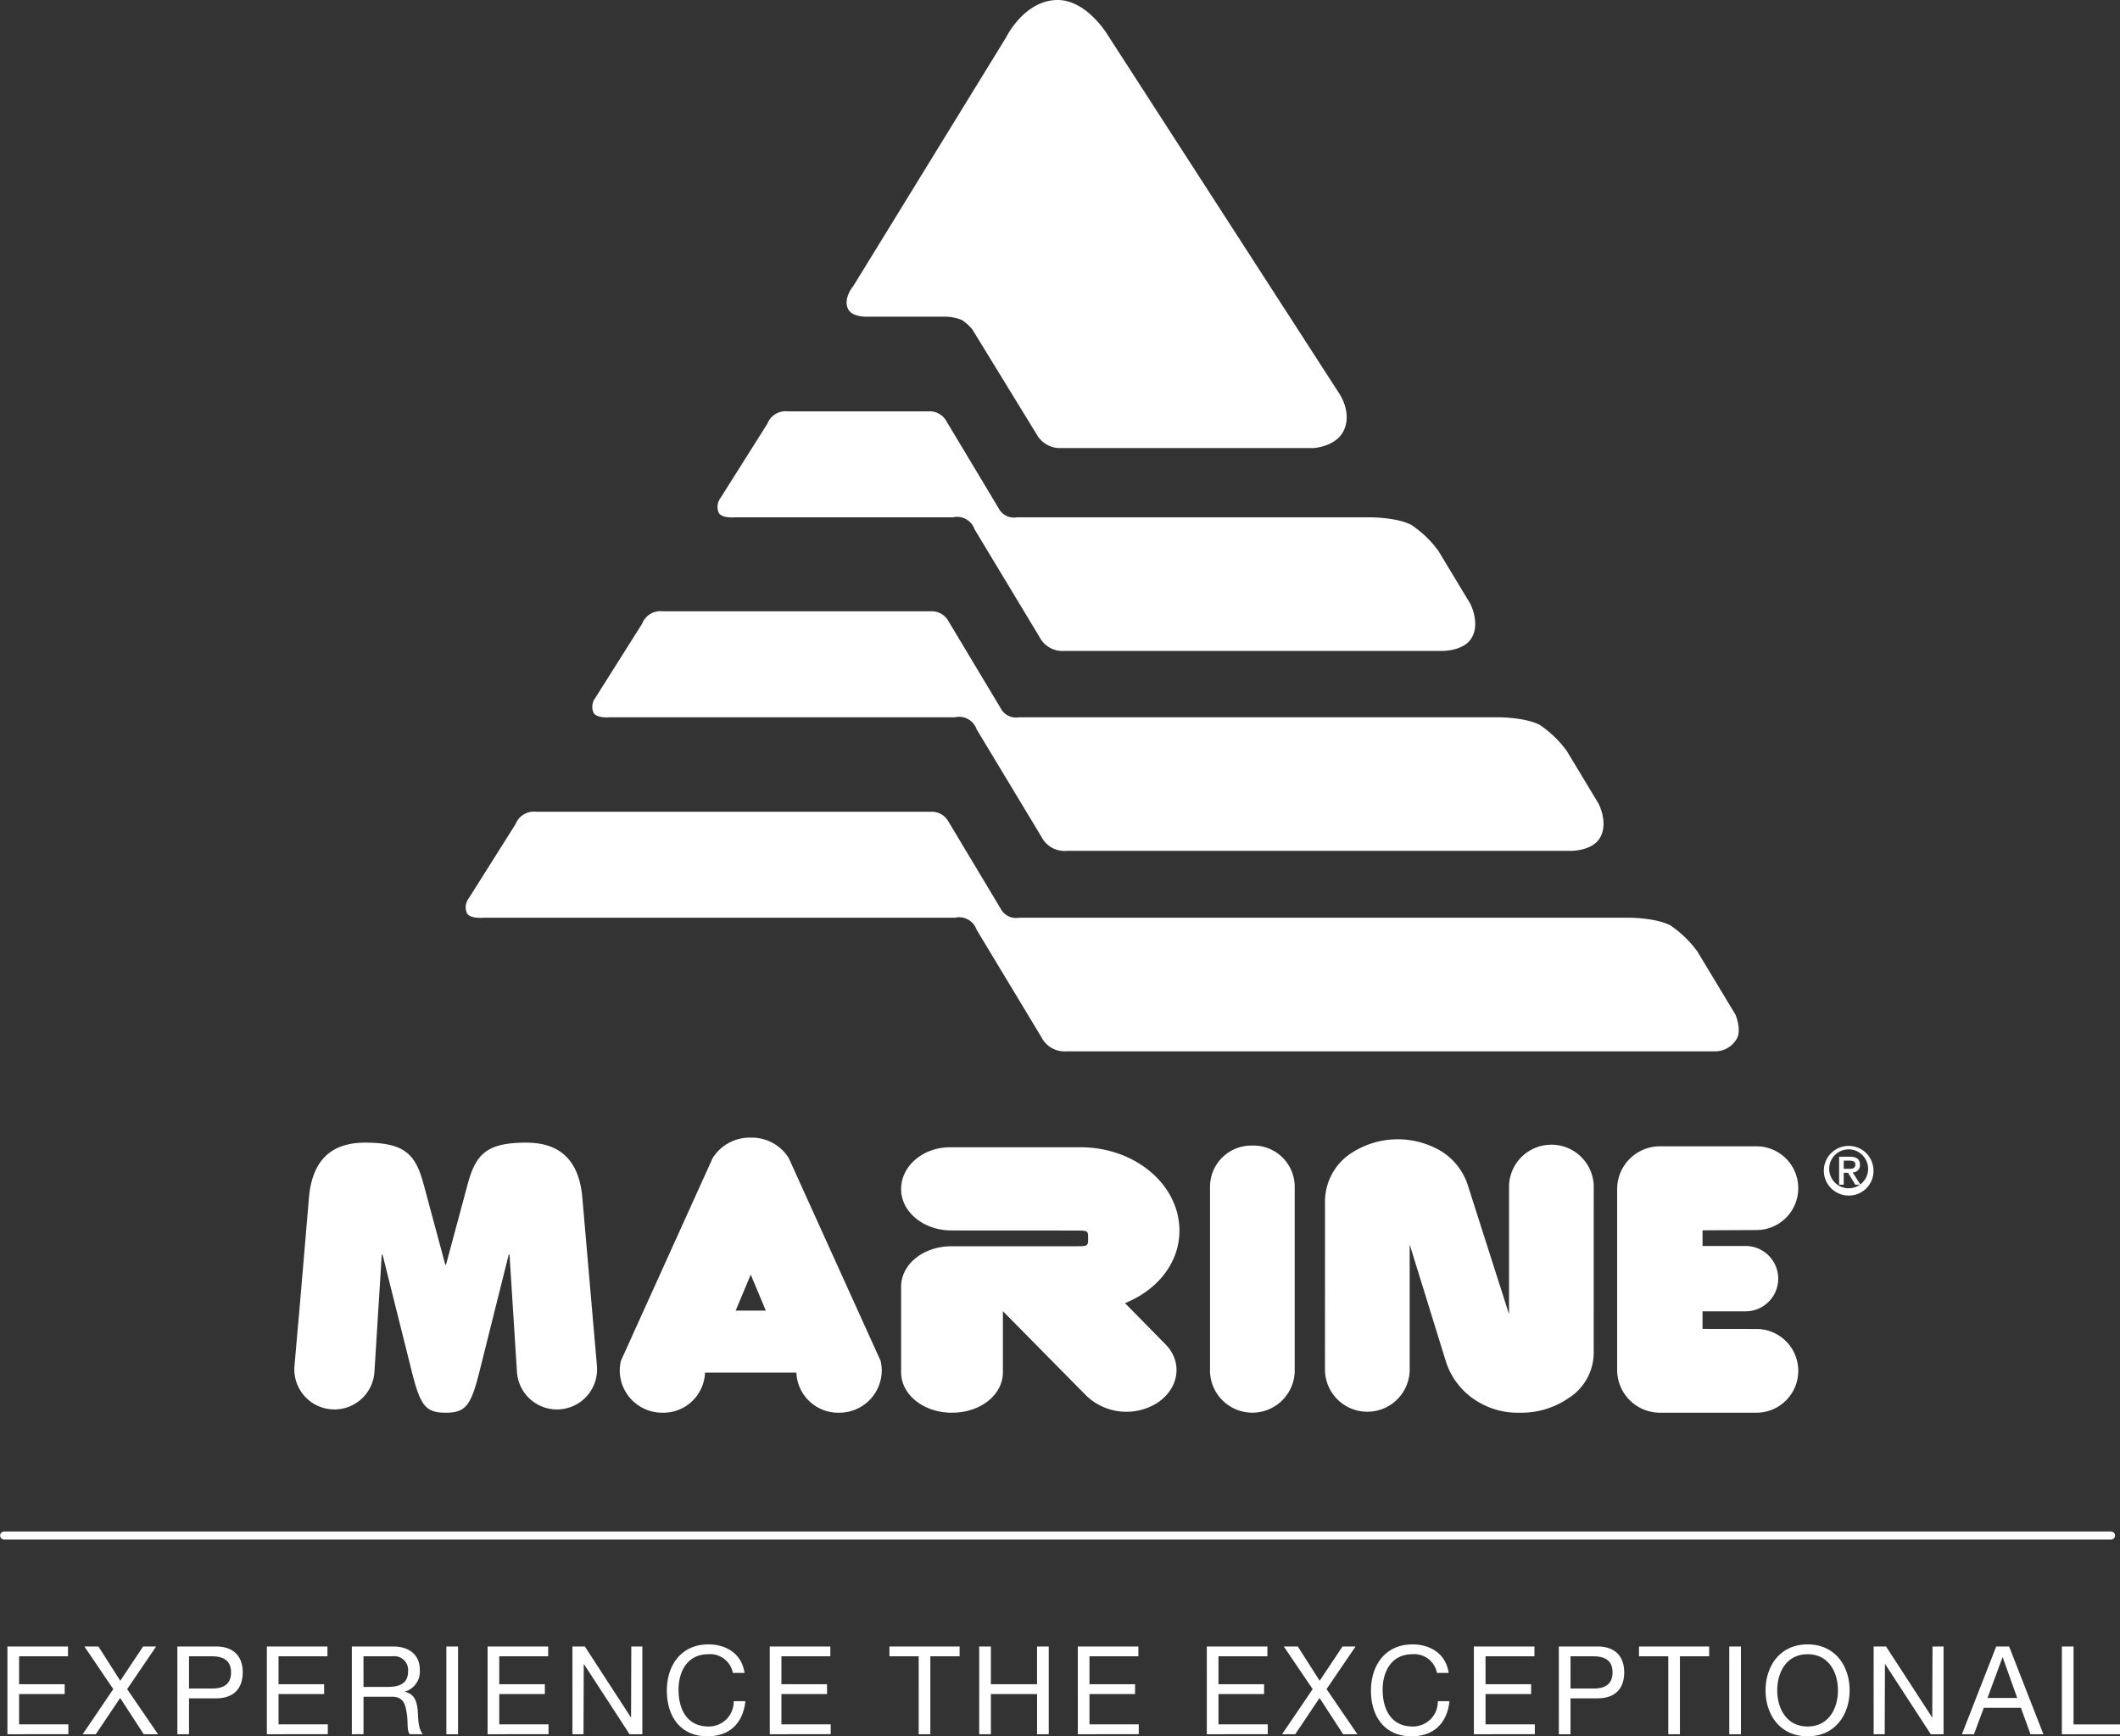 <svg id="Layer_1" data-name="Layer 1" xmlns="http://www.w3.org/2000/svg" viewBox="0 0 311.932 255.454">
  <rect x="0" y="0" width="311.932" height="255.454" fill="#333333" stroke="none"/>
  <defs>
    <style>
      .cls-1, .cls-2 {
        fill: #fff;
      }

      .cls-2 {
        fill-rule: evenodd;
      }
    </style>
  </defs>
  <g>
    <path class="cls-1" d="M374.138,288.614H64.103a.595.595,0,0,0,0,1.189H374.138a.595.595,0,0,0,0-1.189Z" transform="translate(-63.509 -63.29)"/>
    <path class="cls-2" d="M334.791,235.831h.636l1.066,1.761h.764l-1.152-1.81a1.053,1.053,0,0,0,1.073-1.124c0-.836-.506-1.185-1.503-1.185h-1.561v4.118h.676Zm0-.576v-1.205h.815c.409,0,.897.06.897.558,0,.597-.448.648-.955.648Zm4.378.209a3.653,3.653,0,1,0-3.642,3.721A3.609,3.609,0,0,0,339.17,235.464Zm-.797,0a2.864,2.864,0,1,1-2.845-3.075A2.878,2.878,0,0,1,338.373,235.464Z" transform="translate(-63.509 -63.29)"/>
    <path class="cls-1" d="M366.889,318.438V305.528h1.719v11.463h6.834v1.447Zm-302.288,0V305.528H73.515v1.447H66.319v4.104h6.708v1.447H66.319v4.464h7.249v1.447Zm11.075,0,4.501-6.636-4.251-6.274h2.063l3.217,5.045,3.363-5.045H86.485l-4.267,6.274,4.539,6.636H84.659l-3.47-5.333-3.581,5.333Zm13.929,0V305.528h5.658c2.585,0,3.96,1.412,3.96,3.816,0,2.404-1.375,3.833-3.96,3.814H91.321V318.438Zm1.717-11.463v4.738h3.363c1.953.016,2.82-.834,2.82-2.369,0-1.538-.866-2.369-2.82-2.369ZM102.774,318.438V305.528h8.915v1.447h-7.196v4.104h6.706v1.447h-6.706v4.464h7.249v1.447Zm12.503,0V305.528h6.074c2.441,0,3.923,1.303,3.923,3.382a3.067,3.067,0,0,1-2.241,3.273c1.501.325,1.791,1.447,1.935,2.694.091,1.247.035,2.692.759,3.561h-1.916c-.49-.525-.218-1.916-.472-3.182-.197-1.247-.488-2.332-2.151-2.332h-4.195v5.514Zm1.716-6.961h3.579c1.591,0,2.982-.416,2.982-2.295a2.033,2.033,0,0,0-2.295-2.207h-4.267Zm12.194,6.961V305.528h1.717V318.438Zm6.065,0V305.528h8.915v1.447H136.971v4.104h6.708v1.447H136.971v4.464h7.249v1.447Zm12.484,0V305.528h1.826l6.799,10.469.035-10.469h1.628V318.438h-1.881l-6.743-10.359-.035,10.359Zm13.892-6.418c0-3.76,2.134-6.799,6.113-6.799,2.692,0,4.936,1.447,5.314,4.195H171.338a3.399,3.399,0,0,0-3.614-2.748c-3.075,0-4.376,2.532-4.376,5.224,0,2.948,1.301,5.407,4.395,5.407a3.652,3.652,0,0,0,3.723-3.726h1.717c-.344,3.238-2.314,5.17-5.586,5.17C163.601,318.745,161.629,315.781,161.629,312.02Zm15.142,6.418V305.528h8.914v1.447h-7.196v4.104h6.708v1.447h-6.708v4.464h7.249v1.447Zm21.912,0V306.975h-4.304v-1.447h10.324v1.447h-4.304V318.438Zm8.903,0V305.528h1.719v5.551h6.796v-5.551H217.82V318.438h-1.719v-5.911h-6.796v5.911Zm14.51,0V305.528h8.912v1.447h-7.196v4.104h6.708v1.447h-6.708v4.464h7.251v1.447Zm18.981,0V305.528h8.914v1.447h-7.196v4.104h6.708v1.447h-6.708v4.464h7.249v1.447Zm11.075,0,4.501-6.636-4.248-6.274h2.06l3.219,5.045,3.361-5.045h1.918l-4.269,6.274,4.539,6.636H261.136l-3.47-5.333-3.579,5.333Zm13.079-6.418c0-3.76,2.135-6.799,6.111-6.799,2.694,0,4.936,1.447,5.317,4.195h-1.719a3.399,3.399,0,0,0-3.614-2.748c-3.075,0-4.376,2.532-4.376,5.224,0,2.948,1.301,5.407,4.392,5.407a3.655,3.655,0,0,0,3.726-3.726H276.784c-.344,3.238-2.314,5.17-5.586,5.17C267.203,318.745,265.231,315.781,265.231,312.02Zm15.142,6.418V305.528h8.912v1.447h-7.196v4.104h6.708v1.447h-6.708v4.464h7.252v1.447Zm12.501,0V305.528h5.66c2.585,0,3.958,1.412,3.958,3.816,0,2.404-1.373,3.833-3.958,3.814h-3.942V318.438Zm1.719-11.463v4.738h3.363c1.951.016,2.82-.834,2.82-2.369,0-1.538-.869-2.369-2.82-2.369Zm14.382,11.463V306.975h-4.304v-1.447h10.324v1.447h-4.304V318.438Zm8.975,0V305.528h1.719V318.438Zm5.342-6.455c0-3.526,2.079-6.761,6.183-6.761s6.183,3.236,6.183,6.761-2.079,6.761-6.183,6.761S323.291,315.509,323.291,311.983Zm1.717,0c0,2.604,1.321,5.317,4.466,5.317,3.147,0,4.466-2.713,4.466-5.317s-1.319-5.314-4.466-5.314C326.329,306.669,325.008,309.379,325.008,311.983Zm14.185,6.455V305.528h1.826l6.799,10.469.035-10.469h1.628V318.438H347.599l-6.743-10.359-.035,10.359Zm12.989,0,5.045-12.91h1.898l5.045,12.91H362.271l-1.41-3.886h-5.461l-1.447,3.886Zm3.76-5.333h4.376l-2.151-6.021Z" transform="translate(-63.509 -63.29)"/>
    <path class="cls-1" d="M142.383,182.719h58.005a2.824,2.824,0,0,1,2.681,1.458l7.679,12.802a2.538,2.538,0,0,0,2.676,1.335H303.474s3.779.042,5.816,1.129a15.959,15.959,0,0,1,3.962,3.83l5.611,9.3s1.059,2.488.044,3.765a3.588,3.588,0,0,1-2.964,1.626H220.479a3.821,3.821,0,0,1-3.747-2.093l-9.528-15.797a2.722,2.722,0,0,0-3.196-1.761H134.556s-1.835.179-2.337-.657a2.159,2.159,0,0,1,.244-2.172l6.908-10.952a2.883,2.883,0,0,1,3.013-1.815Z" transform="translate(-63.509 -63.29)"/>
    <path class="cls-1" d="M179.433,123.811l20.656-.001a2.821,2.821,0,0,1,2.68,1.46l7.679,12.8a2.534,2.534,0,0,0,2.676,1.335H265.391s3.777.039,5.814,1.129a15.959,15.959,0,0,1,3.962,3.83l4.673,7.746s1.552,2.951.126,5.15c-1.198,1.843-4.239,1.795-4.239,1.795H220.18a3.817,3.817,0,0,1-3.747-2.093l-9.528-15.797a2.723,2.723,0,0,0-3.198-1.761H171.605s-1.835.179-2.337-.657a2.164,2.164,0,0,1,.244-2.174L176.42,125.625a2.88,2.88,0,0,1,3.013-1.814Z" transform="translate(-63.509 -63.29)"/>
    <path class="cls-1" d="M219.139,63.29c4.213.001,7.249,4.986,7.249,4.986l34.225,52.987s1.928,2.836.551,5.495c-1.175,2.274-4.402,2.457-4.402,2.457h-37.205a3.893,3.893,0,0,1-3.447-1.907l-9.542-15.567a6.815,6.815,0,0,0-1.549-1.38,6.885,6.885,0,0,0-2.402-.484H191.422s-2.509.208-3.145-1.159c-.739-1.594.824-3.406.824-3.406l22.426-36.494S214.201,63.291,219.139,63.29Z" transform="translate(-63.509 -63.29)"/>
    <path class="cls-1" d="M161.006,153.228h39.381a2.822,2.822,0,0,1,2.681,1.458l7.679,12.801a2.533,2.533,0,0,0,2.676,1.337H284.27s3.777.041,5.816,1.129a16.002,16.002,0,0,1,3.96,3.829l4.673,7.746s1.554,2.952.126,5.151c-1.196,1.844-4.237,1.795-4.237,1.795H220.479a3.821,3.821,0,0,1-3.747-2.093l-9.528-15.797a2.719,2.719,0,0,0-3.196-1.761H153.181s-1.837.179-2.337-.657a2.161,2.161,0,0,1,.244-2.173l6.908-10.95a2.878,2.878,0,0,1,3.01-1.815Z" transform="translate(-63.509 -63.29)"/>
    <path class="cls-1" d="M237.049,244.347c0-6.764-6.533-12.267-14.562-12.267L203.33,232.08c-4.029,0-7.232,2.763-7.232,6.159,0,3.352,3.291,6.083,7.429,6.083l18.085.01c2.013,0,1.999,0,1.999,1.16,0,1.152-.027,1.152-1.995,1.152,0,0-17.86-.001-18.087-.001-4.132,0-7.432,2.62-7.432,5.967v12.558c0,3.347,3.338,5.967,7.47,5.967,4.21,0,7.507-2.62,7.507-5.965v-8.973l12.323,12.485a8.541,8.541,0,0,0,10.443.976c3.187-2.143,3.711-5.99,1.168-8.574l-5.969-6.068C233.824,253.084,237.049,249.085,237.049,244.347Z" transform="translate(-63.509 -63.29)"/>
    <path class="cls-2" d="M179.566,233.678a6.399,6.399,0,0,0-5.337-3.015h-.517a6.427,6.427,0,0,0-5.347,3.015l-13.491,29.81a6.685,6.685,0,0,0-.176,1.416,6.24,6.24,0,0,0,6.234,6.23,6.139,6.139,0,0,0,6.313-5.898h13.44a6.151,6.151,0,0,0,6.322,5.898,6.241,6.241,0,0,0,6.241-6.23,6.685,6.685,0,0,0-.176-1.416Zm-7.813,22.434,2.218-5.294,2.217,5.294Z" transform="translate(-63.509 -63.29)"/>
    <path class="cls-1" d="M321.86,258.815l-7.843-.011v-2.583h6.368a4.808,4.808,0,1,0-.082-9.616h-6.286v-2.304l7.843-.04a6.16,6.16,0,1,0,.163-12.32H307.766A6.302,6.302,0,0,0,301.452,238.219v26.638a6.302,6.302,0,0,0,6.314,6.278H322.023a6.16,6.16,0,1,0-.163-12.32Z" transform="translate(-63.509 -63.29)"/>
    <path class="cls-1" d="M247.762,231.833a6.076,6.076,0,0,0-6.215,6.005v27.292a6.235,6.235,0,0,0,12.461.002V237.835A6.063,6.063,0,0,0,247.762,231.833Z" transform="translate(-63.509 -63.29)"/>
    <path class="cls-1" d="M298.006,237.7a6.235,6.235,0,0,0-12.461.002v18.94l-6.042-18.905a9.169,9.169,0,0,0-4.073-5.154,12.513,12.513,0,0,0-13.498.634,8.533,8.533,0,0,0-3.465,7.015l-.003,24.761a6.235,6.235,0,0,0,12.461.002V246.379l5.242,16.938a10.634,10.634,0,0,0,4.463,5.993,11.362,11.362,0,0,0,6.514,1.825,12.207,12.207,0,0,0,7.143-2.137,7.918,7.918,0,0,0,3.715-6.758Z" transform="translate(-63.509 -63.29)"/>
    <path class="cls-1" d="M151.345,264.3l-2.156-24.83c-.569-6.531-4.387-8.067-8.26-8.067-5.754,0-7.405,1.646-8.602,6.092l-3.19,11.854h-.114l-3.19-11.854c-1.197-4.446-2.849-6.092-8.603-6.092-3.874,0-7.691,1.537-8.26,8.067l-1.268,14.942-.87,9.888a5.9,5.9,0,1,0,11.771.822l1.077-17.255h.113l4.216,16.848c1.31,5.323,2.051,6.42,5.07,6.42,3.019,0,3.759-1.098,5.07-6.42l4.215-16.848h.114l1.094,17.255a5.9,5.9,0,1,0,11.771-.822Z" transform="translate(-63.509 -63.29)"/>
  </g>
</svg>

